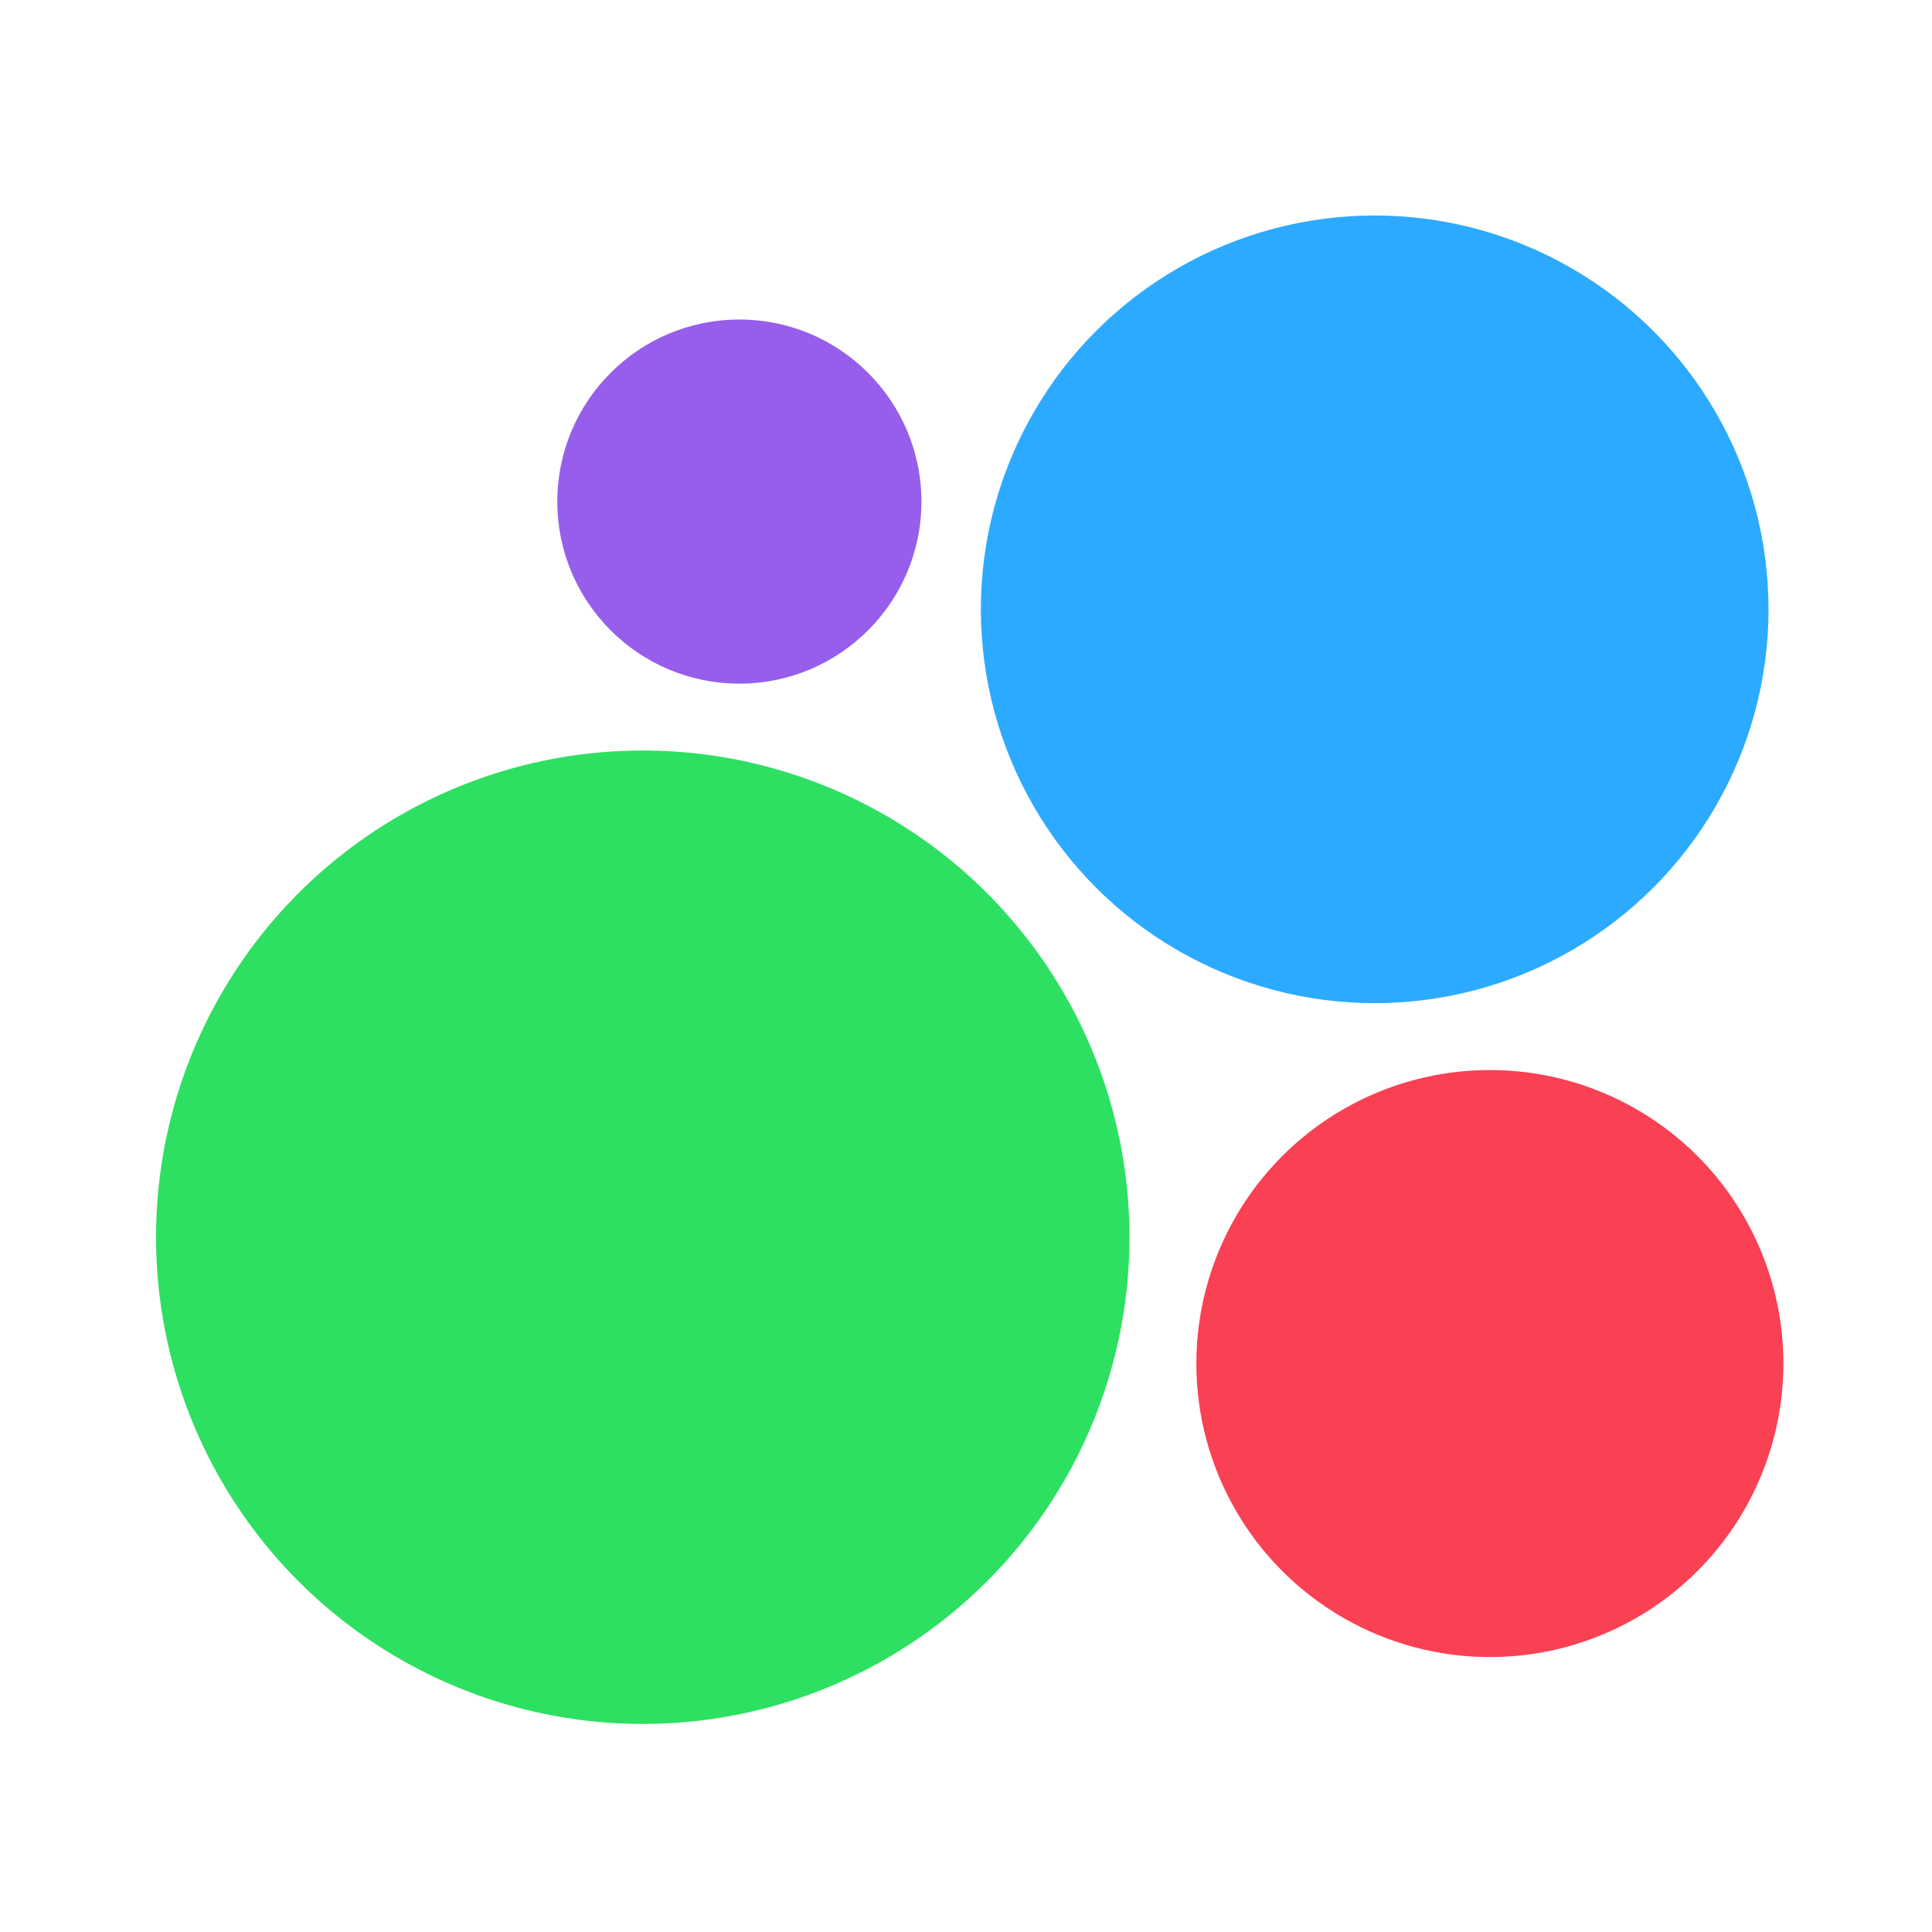 <svg width="260" height="260" viewBox="0 0 260 260" fill="none" xmlns="http://www.w3.org/2000/svg">
<circle cx="185" cy="82" r="53" fill="#2CAAFF"/>
<circle cx="86.5" cy="166.5" r="65.5" fill="#2DE061"/>
<circle cx="99.5" cy="67.5" r="24.5" fill="#965EEB"/>
<circle cx="200.5" cy="183.5" r="39.5" fill="#FA4053"/>
</svg>
